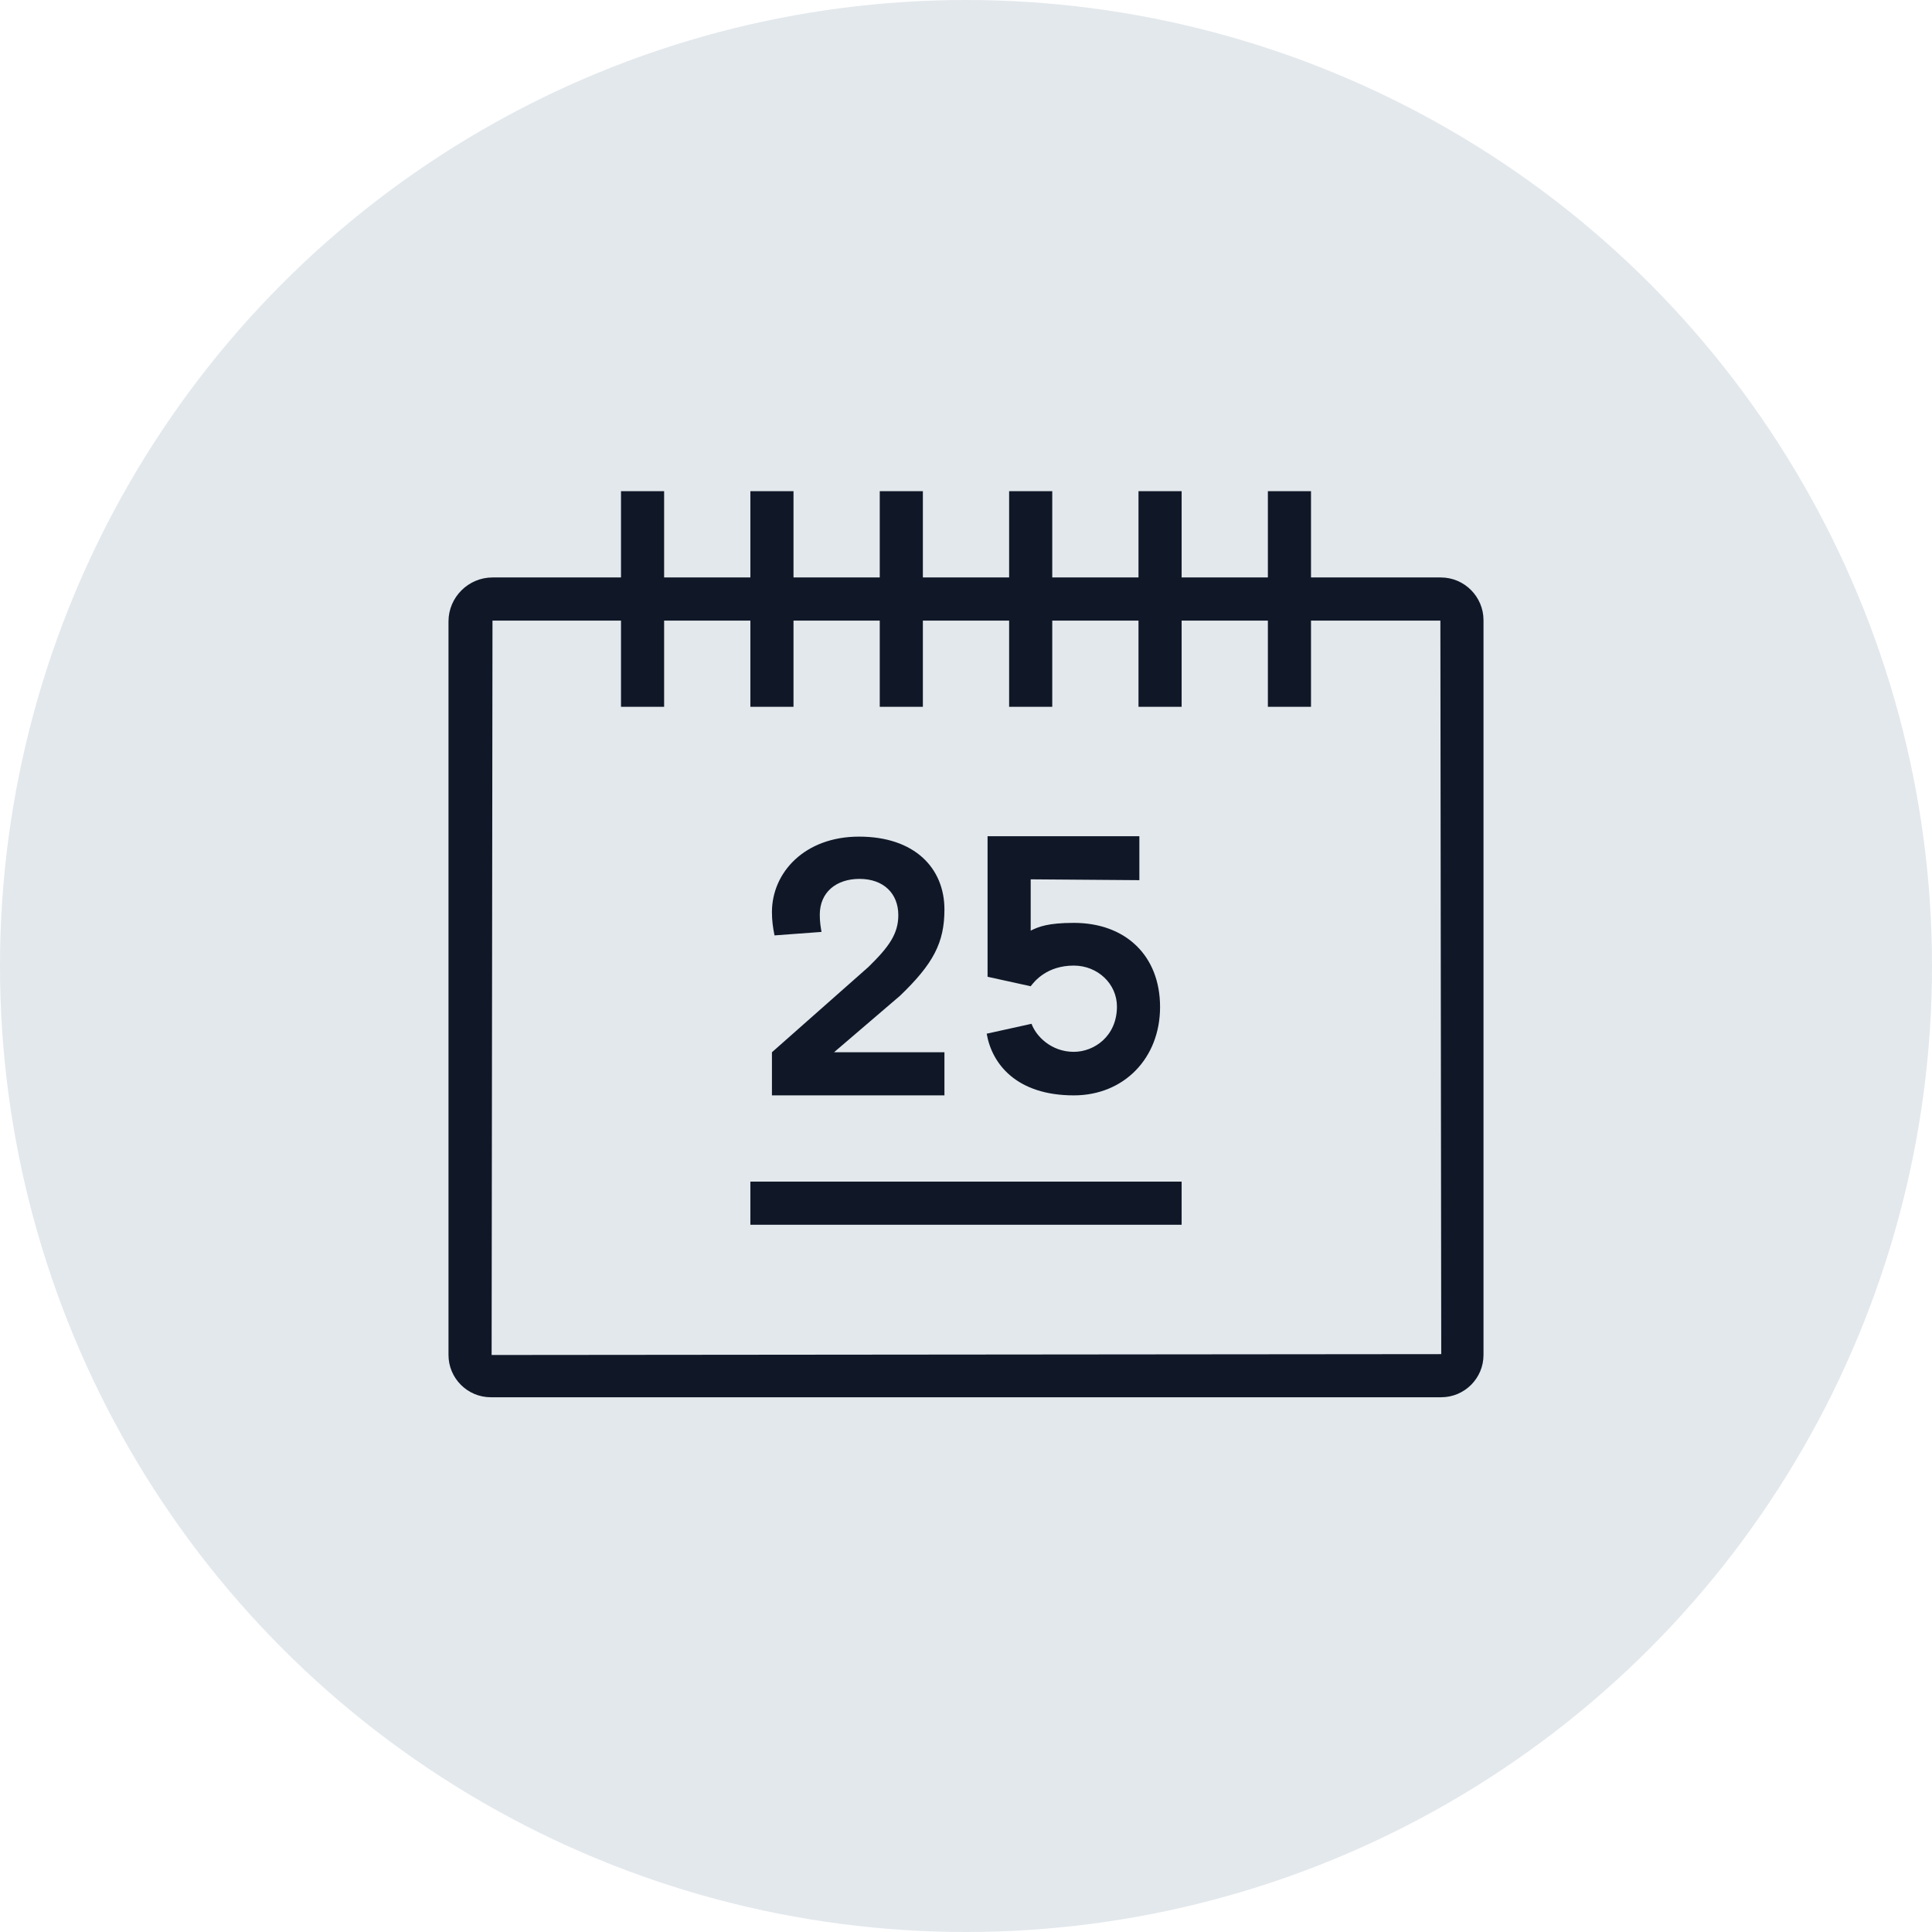 <?xml version="1.0" encoding="UTF-8"?>
<svg width="56px" height="56px" viewBox="0 0 56 56" version="1.1" xmlns="http://www.w3.org/2000/svg" xmlns:xlink="http://www.w3.org/1999/xlink">
    <!-- Generator: Sketch 57.1 (83088) - https://sketch.com -->
    <title>193-G56px</title>
    <desc>Created with Sketch.</desc>
    <g id="NEW_icons" stroke="none" stroke-width="1" fill="none" fill-rule="evenodd">
        <g id="icons_UD_new-Copy" transform="translate(-1728, -24607)">
            <g id="193-G56px" transform="translate(1728, 24607)">
                <circle id="Oval-Copy-1180" fill="#E3E8EC" cx="28" cy="28" r="28"></circle>
                <g id="193-B32px-Copy-3" transform="translate(8, 8)">
                    <path d="M33.75,9.988 L33.775,31.25 L6.25,31.275 L6.275,9.988 L33.75,9.988 L33.75,9.988 Z M33.763,8.738 L6.275,8.738 C5.575,8.738 5,9.312 5,10.012 L5,31.275 C5,31.95 5.55,32.5 6.225,32.5 L33.775,32.5 C34.45,32.5 35,31.95 35,31.275 L35,9.975 C35,9.3 34.45,8.738 33.763,8.738 L33.763,8.738 Z" id="Shape" fill="#101828" fill-rule="nonzero"></path>
                    <rect id="Rectangle" fill="#101828" fill-rule="nonzero" x="28.75" y="6.237" width="1.25" height="6.25"></rect>
                    <rect id="Rectangle" fill="#101828" fill-rule="nonzero" x="25" y="6.237" width="1.25" height="6.25"></rect>
                    <rect id="Rectangle" fill="#101828" fill-rule="nonzero" x="21.25" y="6.237" width="1.25" height="6.25"></rect>
                    <rect id="Rectangle" fill="#101828" fill-rule="nonzero" x="17.5" y="6.237" width="1.25" height="6.25"></rect>
                    <rect id="Rectangle" fill="#101828" fill-rule="nonzero" x="13.75" y="6.237" width="1.25" height="6.25"></rect>
                    <rect id="Rectangle" fill="#101828" fill-rule="nonzero" x="10" y="6.237" width="1.25" height="6.25"></rect>
                    <rect id="Rectangle" fill="#101828" fill-rule="nonzero" x="13.75" y="26.25" width="12.5" height="1.25"></rect>
                    <path d="M14.375,22.5 L17.175,20.025 C17.775,19.438 18.038,19.062 18.038,18.525 C18.038,17.9 17.613,17.475 16.913,17.475 C16.238,17.475 15.762,17.863 15.762,18.512 C15.762,18.725 15.787,18.863 15.812,19.012 L14.45,19.113 C14.4,18.875 14.375,18.663 14.375,18.438 C14.375,17.288 15.325,16.25 16.9,16.25 C18.512,16.25 19.375,17.163 19.375,18.363 C19.375,19.325 19.05,19.938 18.087,20.863 L16.175,22.5 L19.375,22.5 L19.375,23.75 L14.375,23.75 L14.375,22.5 Z" id="Path" fill="#101828" fill-rule="nonzero"></path>
                    <path d="M23.125,18.75 C22.375,18.75 22.1,18.863 21.875,18.975 L21.875,17.488 L25.025,17.512 L25.025,16.238 L20.625,16.238 L20.625,20.312 L21.875,20.587 C21.988,20.438 22.35,19.988 23.125,19.988 C23.812,19.988 24.375,20.512 24.375,21.175 C24.375,22.038 23.712,22.488 23.125,22.488 C22.462,22.488 22.025,22.025 21.9,21.675 L20.6,21.962 C20.75,22.837 21.462,23.75 23.125,23.75 C24.575,23.75 25.625,22.675 25.625,21.188 C25.625,19.7 24.625,18.75 23.125,18.75 Z" id="Path" fill="#101828" fill-rule="nonzero"></path>
                    <rect id="Rectangle" x="0" y="0" width="40" height="40"></rect>
                </g>
            </g>
        </g>
    </g>
</svg>